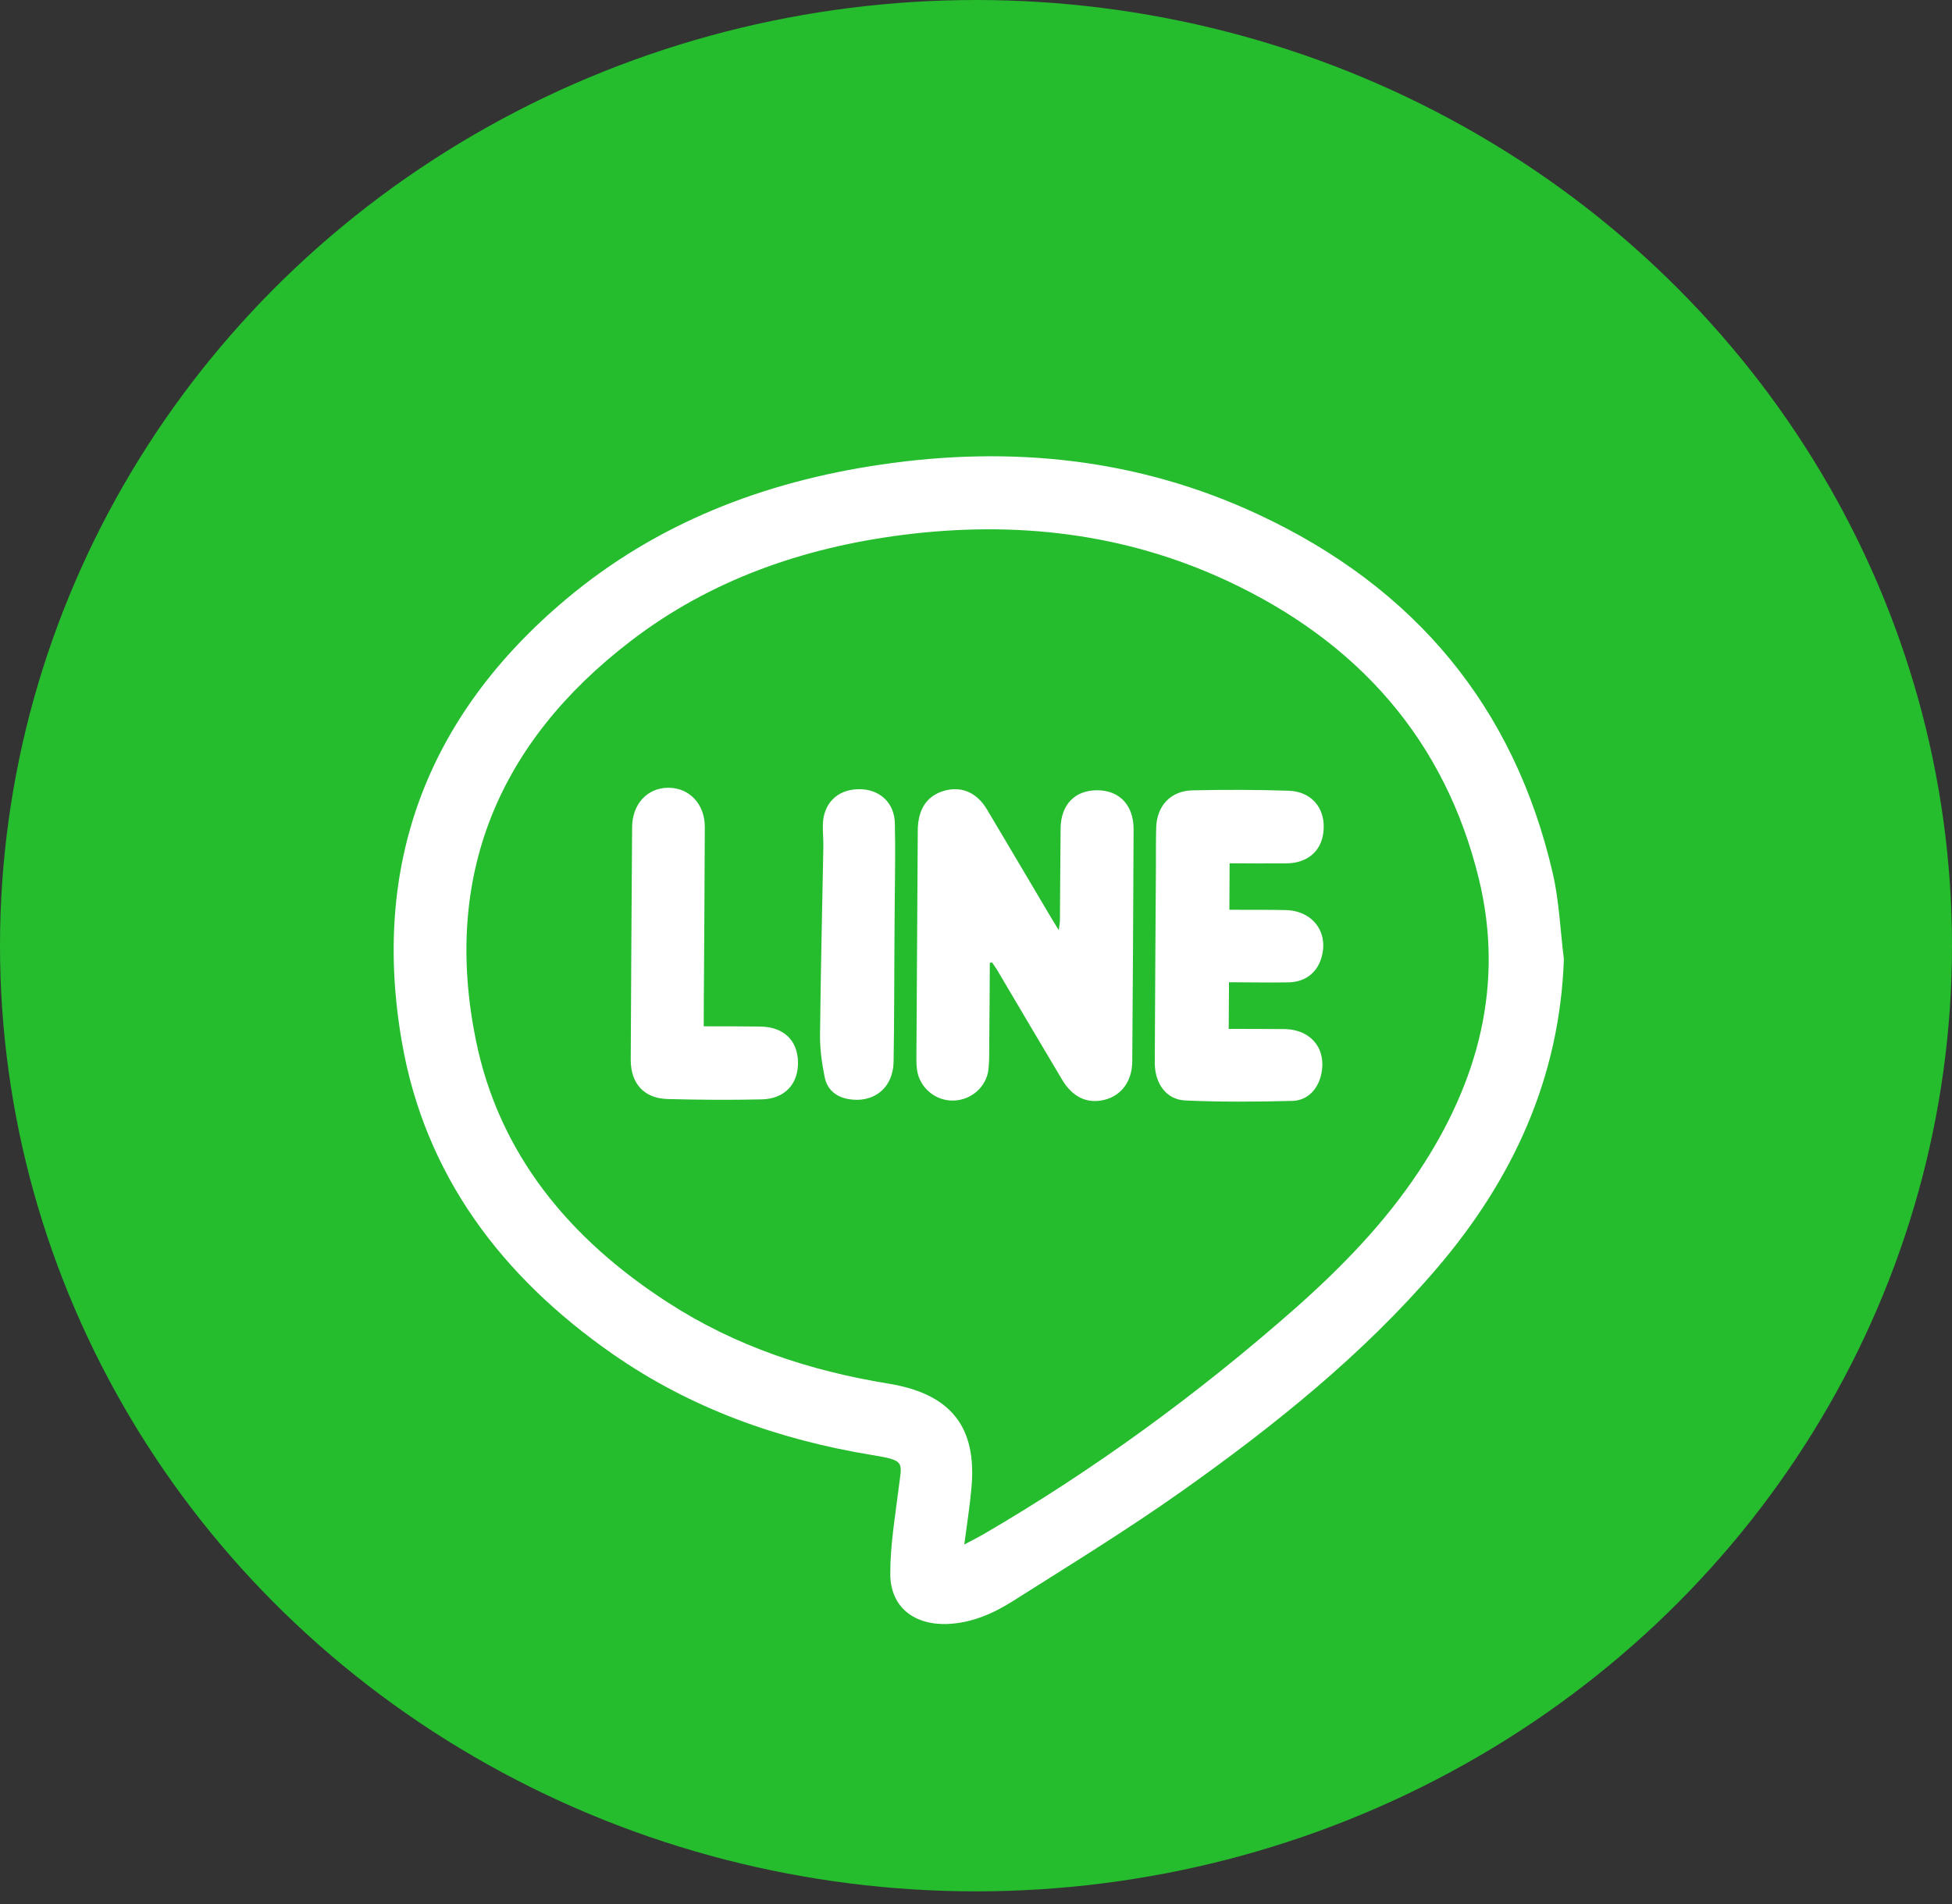 <svg width="41" height="40" viewBox="0 0 41 40" fill="none" xmlns="http://www.w3.org/2000/svg">
<rect x="0" y="0" width="41" height="40" fill="#333333" stroke="none"/>
<ellipse cx="20.5" cy="19.867" rx="20.5" ry="19.867" fill="#25BC2E"/>
<path fill-rule="evenodd" clip-rule="evenodd" d="M32.848 20.148C32.761 22.637 31.787 24.767 30.173 26.653C28.622 28.463 26.767 29.95 24.82 31.33C23.673 32.141 22.472 32.878 21.283 33.631C20.866 33.896 20.41 34.097 19.899 34.117C19.196 34.143 18.704 33.758 18.7 33.075C18.695 32.485 18.799 31.887 18.871 31.297C18.942 30.708 19.04 30.686 18.313 30.567C16.336 30.241 14.501 29.582 12.869 28.446C10.534 26.819 8.928 24.687 8.443 21.901C7.796 18.194 8.949 15.056 11.894 12.585C13.788 10.994 16.036 10.123 18.497 9.761C21.247 9.355 23.913 9.633 26.43 10.808C29.72 12.343 31.801 14.854 32.609 18.323C32.75 18.919 32.771 19.54 32.848 20.148ZM20.254 32.447C20.411 32.364 20.532 32.303 20.648 32.237C22.996 30.869 25.173 29.275 27.201 27.489C28.179 26.624 29.083 25.692 29.802 24.608C31.056 22.721 31.601 20.671 31.061 18.458C30.352 15.553 28.528 13.484 25.773 12.201C23.616 11.197 21.326 10.937 18.966 11.237C16.87 11.504 14.922 12.182 13.249 13.466C10.443 15.616 9.303 18.427 9.993 21.841C10.479 24.245 11.964 26.033 14.039 27.37C15.442 28.277 16.997 28.796 18.653 29.066C19.979 29.28 20.526 29.982 20.403 31.271C20.37 31.648 20.309 32.024 20.254 32.447Z" fill="white"/>
<path fill-rule="evenodd" clip-rule="evenodd" d="M20.79 20.229C20.787 20.764 20.785 21.3 20.779 21.836C20.776 22.043 20.784 22.252 20.763 22.457C20.725 22.831 20.399 23.116 20.02 23.121C19.646 23.128 19.315 22.851 19.261 22.476C19.251 22.402 19.248 22.329 19.248 22.253C19.258 20.651 19.266 19.048 19.277 17.447C19.28 17.006 19.461 16.733 19.802 16.622C20.172 16.502 20.511 16.637 20.73 17.004C21.193 17.779 21.648 18.556 22.109 19.331C22.143 19.388 22.18 19.444 22.239 19.541C22.252 19.441 22.262 19.382 22.263 19.324C22.269 18.685 22.269 18.045 22.277 17.407C22.281 16.904 22.578 16.599 23.049 16.602C23.516 16.605 23.81 16.916 23.81 17.419C23.805 19.046 23.793 20.674 23.782 22.3C23.778 22.72 23.55 23.021 23.192 23.107C22.83 23.193 22.525 23.048 22.305 22.676C21.855 21.923 21.412 21.168 20.965 20.413C20.926 20.345 20.879 20.282 20.836 20.217C20.819 20.221 20.803 20.224 20.79 20.229Z" fill="white"/>
<path fill-rule="evenodd" clip-rule="evenodd" d="M25.827 18.136C25.825 18.468 25.824 18.773 25.822 19.113C26.213 19.114 26.605 19.111 26.997 19.119C27.581 19.128 27.925 19.6 27.747 20.146C27.649 20.449 27.401 20.634 27.055 20.638C26.646 20.645 26.239 20.636 25.814 20.635C25.812 20.965 25.81 21.27 25.808 21.615C26.195 21.616 26.584 21.616 26.973 21.619C27.547 21.626 27.877 22.046 27.746 22.592C27.674 22.888 27.461 23.118 27.148 23.128C26.398 23.147 25.645 23.153 24.895 23.119C24.493 23.1 24.252 22.76 24.255 22.319C24.261 20.94 24.27 19.563 24.279 18.182C24.28 17.917 24.277 17.651 24.285 17.386C24.297 16.933 24.586 16.615 25.042 16.604C25.72 16.588 26.393 16.59 27.068 16.612C27.535 16.627 27.822 16.961 27.803 17.403C27.788 17.853 27.485 18.137 27.011 18.138C26.619 18.142 26.231 18.138 25.827 18.136Z" fill="white"/>
<path fill-rule="evenodd" clip-rule="evenodd" d="M14.781 21.561C15.212 21.562 15.594 21.56 15.977 21.566C16.46 21.576 16.749 21.854 16.761 22.303C16.773 22.768 16.485 23.085 16.002 23.096C15.344 23.111 14.685 23.106 14.027 23.089C13.528 23.077 13.246 22.764 13.248 22.259C13.255 20.631 13.266 19.005 13.277 17.379C13.28 16.891 13.596 16.551 14.036 16.549C14.476 16.548 14.804 16.889 14.804 17.373C14.801 18.601 14.79 19.829 14.783 21.057C14.783 21.215 14.782 21.371 14.781 21.561Z" fill="white"/>
<path fill-rule="evenodd" clip-rule="evenodd" d="M18.787 19.838C18.782 20.659 18.783 21.48 18.769 22.303C18.761 22.86 18.343 23.189 17.805 23.087C17.54 23.036 17.372 22.874 17.322 22.632C17.263 22.34 17.221 22.041 17.224 21.744C17.238 20.426 17.269 19.106 17.294 17.787C17.296 17.637 17.281 17.488 17.283 17.338C17.288 16.887 17.579 16.59 18.022 16.58C18.462 16.567 18.787 16.853 18.796 17.299C18.81 17.904 18.796 18.51 18.792 19.117C18.79 19.356 18.788 19.596 18.787 19.838Z" fill="white"/>
</svg>
